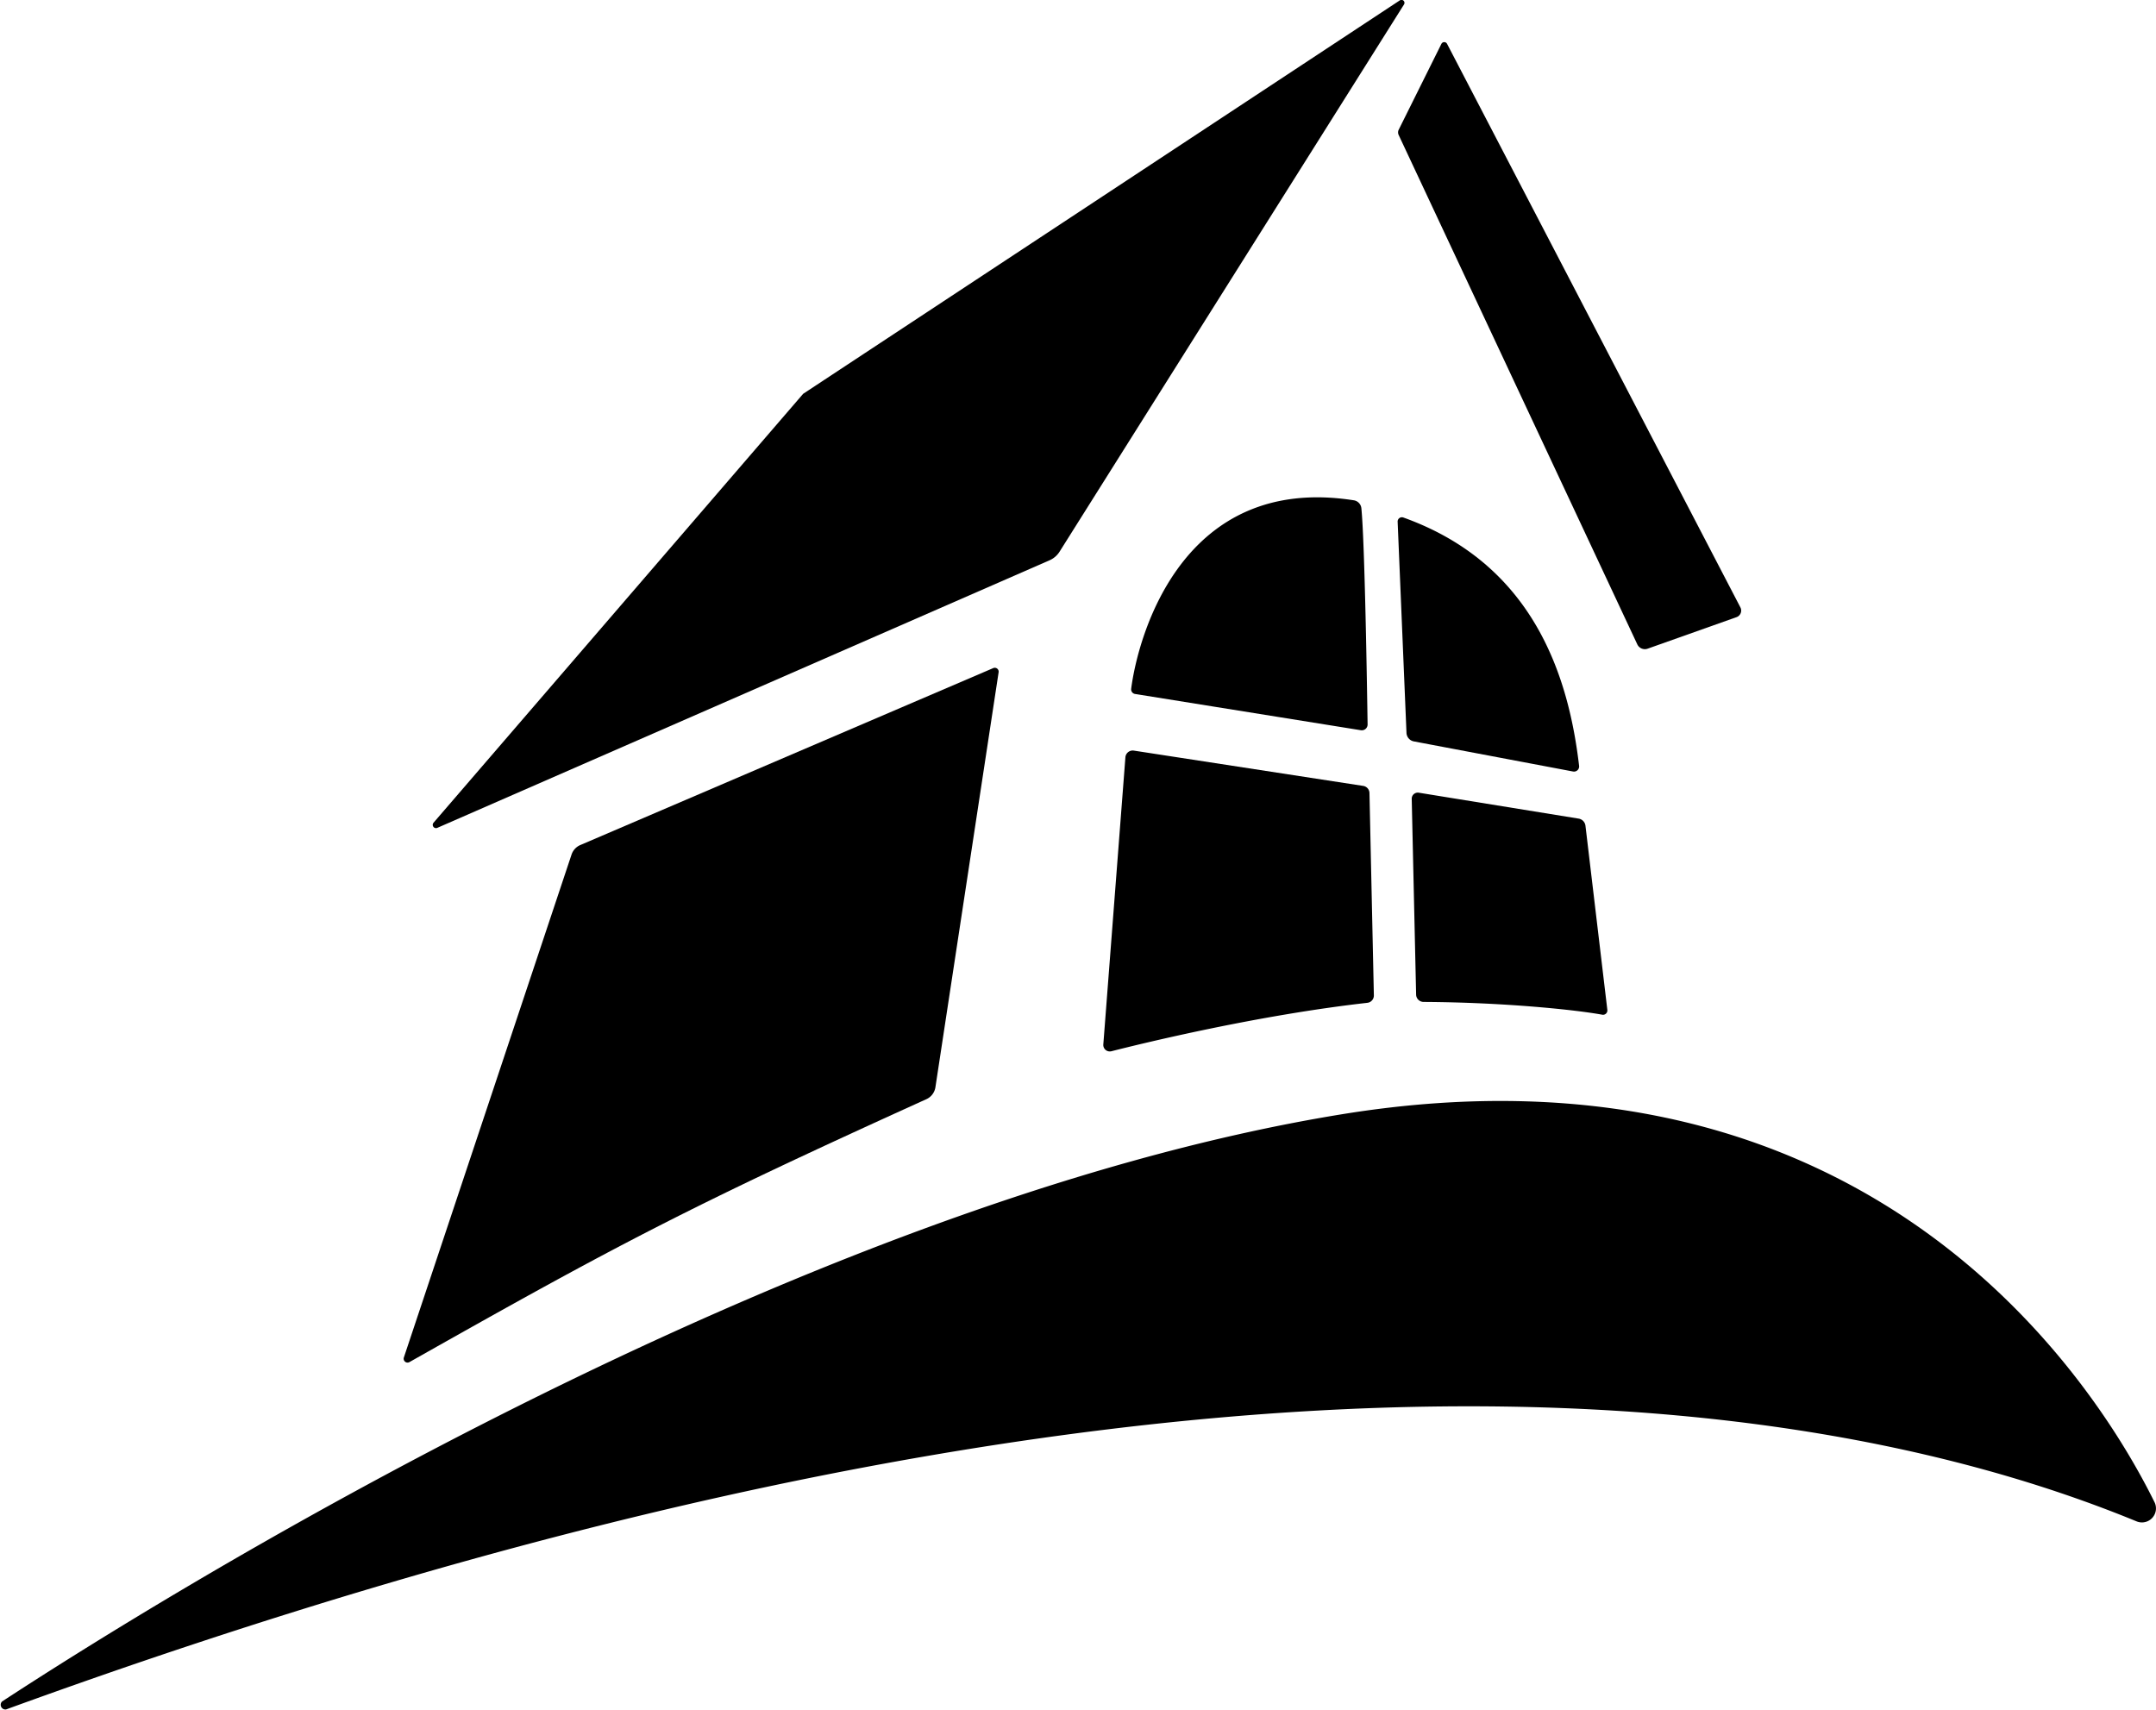 <svg id="Layer_2" data-name="Layer 2" xmlns="http://www.w3.org/2000/svg" viewBox="0 0 460.76 365.42"><path d="M622.11,1122c1.44-11.14,10.85-46,47.59-40.24a1.92,1.92,0,0,1,1.6,1.7c.73,7.24,1.22,39,1.33,46.21a1.24,1.24,0,0,1-1.44,1.23L623,1123.16A1,1,0,0,1,622.11,1122Z" transform="translate(-380.36 -974.83)"/><path d="M679.05,1086.32l1.89,45.13a1.94,1.94,0,0,0,1.58,1.84l34,6.43a1.1,1.1,0,0,0,1.31-1.21c-2.18-18.57-9.39-43-37.58-53.08A.91.91,0,0,0,679.05,1086.32Z" transform="translate(-380.36 -974.83)"/><path d="M620.87,1136.69l-4.72,61.36a1.39,1.39,0,0,0,1.73,1.46c6.85-1.74,31.28-7.71,54.7-10.35a1.57,1.57,0,0,0,1.39-1.59l-.94-43.25a1.58,1.58,0,0,0-1.33-1.52l-49-7.54A1.57,1.57,0,0,0,620.87,1136.69Z" transform="translate(-380.36 -974.83)"/><path d="M683,1187.43l-.94-41.88a1.3,1.3,0,0,1,1.5-1.3l34.17,5.54a1.75,1.75,0,0,1,1.46,1.52l4.68,39.39a.93.93,0,0,1-1.1,1c-5.42-1-20.5-2.63-38.16-2.73A1.6,1.6,0,0,1,683,1187.43Z" transform="translate(-380.36 -974.83)"/><path d="M593.78,1118.48l-13.51,88.72a3.37,3.37,0,0,1-1.94,2.56c-50.93,23.08-66.39,31.29-110.44,56.17a.83.83,0,0,1-1.21-1l35.84-107.5a3.37,3.37,0,0,1,1.88-2l88.23-37.81A.83.83,0,0,1,593.78,1118.48Z" transform="translate(-380.36 -974.83)"/><path d="M473.81,1151.77l130.85-57.19a4.79,4.79,0,0,0,2.12-1.81l73.64-117a.64.64,0,0,0-.89-.87L552,1059l-79,91.68A.7.7,0,0,0,473.81,1151.77Z" transform="translate(-380.36 -974.83)"/><path d="M679.28,1002.55l9.12-18.34a.68.68,0,0,1,1.22,0l62.68,120.43a1.49,1.49,0,0,1-.82,2.09l-19,6.74a1.78,1.78,0,0,1-2.21-.92l-51-108.87A1.29,1.29,0,0,1,679.28,1002.55Z" transform="translate(-380.36 -974.83)"/><path d="M381.67,1340.18a1,1,0,0,1-.86-1.7C412.44,1317.79,548.57,1232.3,667,1213c114.16-18.6,161.82,58.62,173.81,82.9A3,3,0,0,1,837,1300C751.83,1265,606,1258.49,381.67,1340.18Z" transform="translate(-380.36 -974.83)"/></svg>